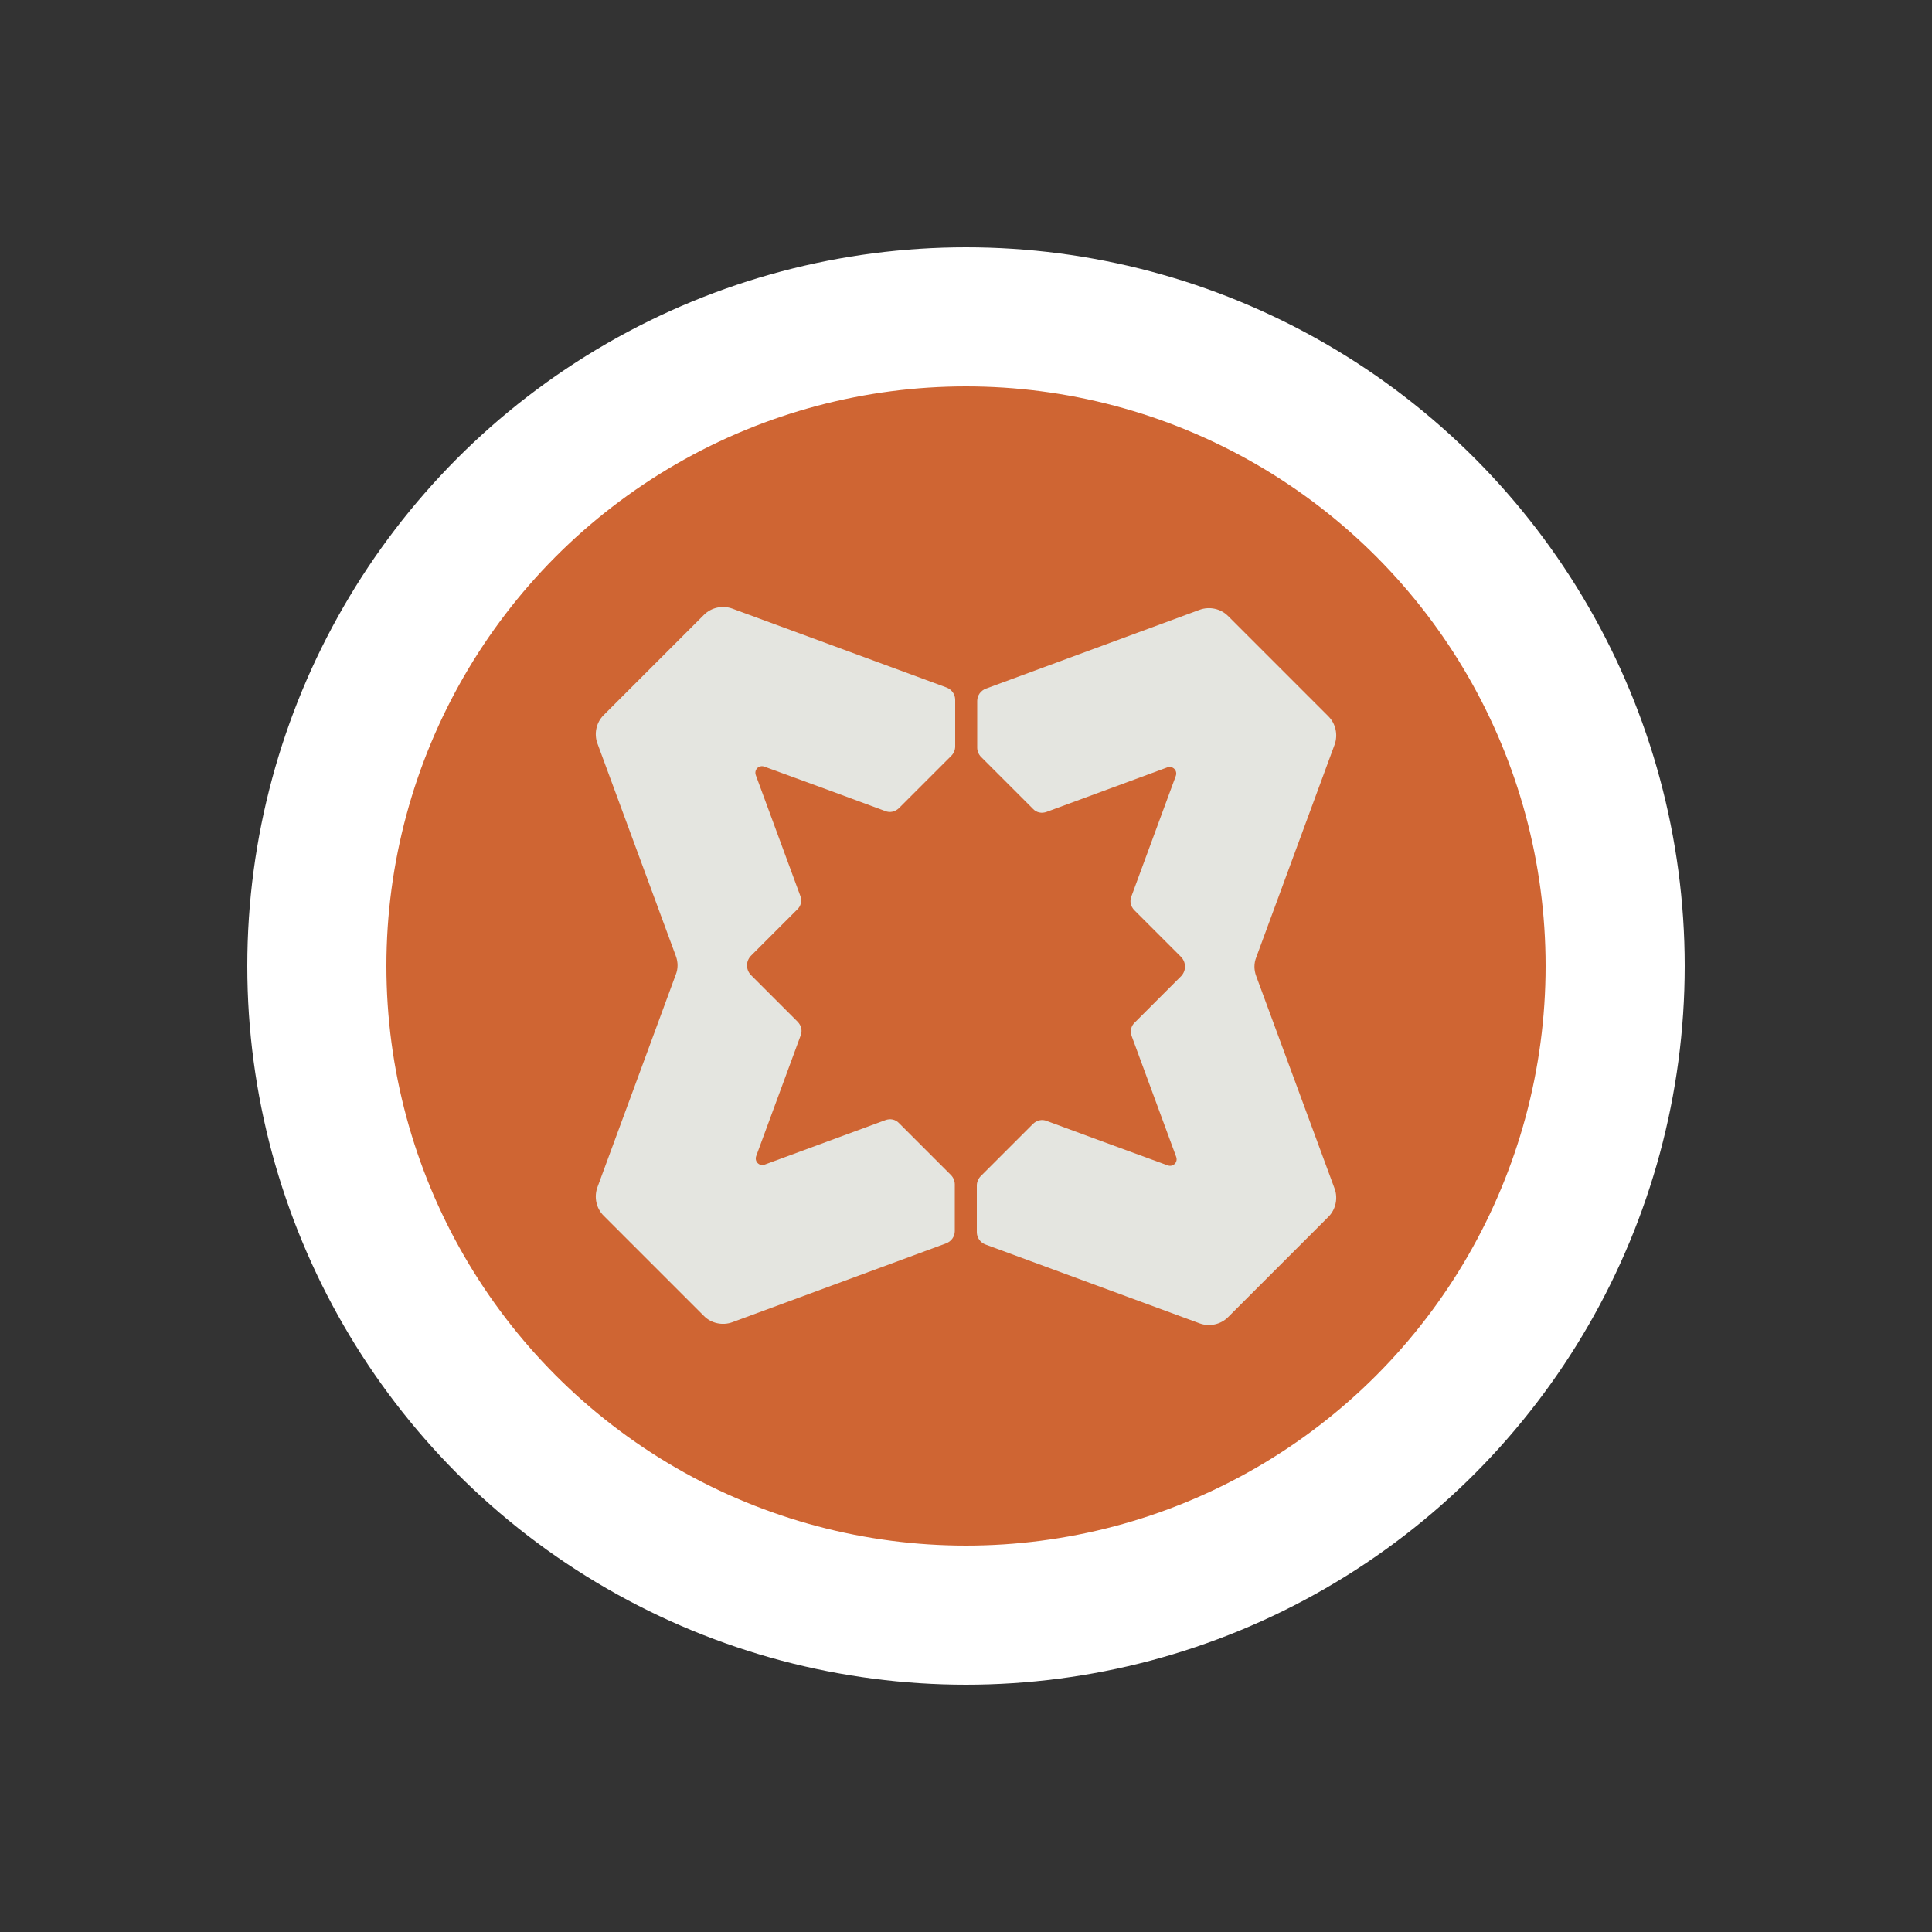 <?xml version="1.0" encoding="UTF-8"?>
<svg id="Ebene_1" data-name="Ebene 1" xmlns="http://www.w3.org/2000/svg" width="50" height="50" viewBox="0 0 50 50">
  <rect x="0" y="0" width="50" height="50" fill="#333333" stroke="none"/>
  <defs>
    <style>
      .cls-1 {
        fill: #e4e5e0;
        fill-rule: evenodd;
      }

      .cls-2 {
        fill: #cf6533;
      }

      .cls-3 {
        fill: #fff;
      }
    </style>
  </defs>
  <circle class="cls-3" cx="25" cy="25" r="18.6"/>
  <circle class="cls-2" cx="25" cy="25" r="15"/>
  <g>
    <path class="cls-1" d="M15.46,19.24c-.09-.25-.03-.54.16-.73l2.6-2.6c.19-.19.48-.25.73-.16l5.54,2.04c.14.05.23.18.23.32v1.21c0,.09-.04.18-.1.24l-1.35,1.35c-.1.1-.24.13-.36.08l-1.49-.55-1.64-.6c-.14-.05-.27.08-.22.22l1.15,3.12c.05.13.02.27-.08.36l-1.2,1.2c-.13.14-.13.35,0,.49l1.21,1.21c.1.1.13.24.08.36l-1.15,3.12c-.05.14.08.27.22.22l3.12-1.15c.13-.05.27-.02.36.08l1.34,1.34c.06.06.1.15.1.24v1.21c0,.14-.09.27-.23.32l-5.53,2.04c-.25.09-.54.03-.73-.16l-2.6-2.6c-.19-.19-.25-.48-.16-.73l2.03-5.51c.06-.15.06-.32,0-.48l-2.04-5.53h0Z"/>
    <path class="cls-1" d="M34.54,30.76c.09.25.03.54-.16.73l-2.6,2.6c-.19.19-.48.25-.73.16l-5.54-2.04c-.14-.05-.23-.18-.23-.32v-1.21c0-.09.04-.18.1-.24l1.35-1.35c.1-.1.24-.13.36-.08l1.49.55,1.64.6c.14.05.27-.08.22-.22l-1.15-3.12c-.05-.13-.02-.27.08-.36l1.2-1.2c.13-.14.13-.35,0-.49l-1.21-1.21c-.1-.1-.13-.24-.08-.36l1.15-3.12c.05-.14-.08-.27-.22-.22l-3.12,1.15c-.13.05-.27.02-.36-.08l-1.34-1.34c-.06-.06-.1-.15-.1-.24v-1.21c0-.14.09-.27.23-.32l5.53-2.04c.25-.09.54-.03.73.16l2.6,2.6c.19.19.25.48.16.73l-2.03,5.51c-.06.15-.06.32,0,.48l2.04,5.53Z"/>
  </g>
</svg>